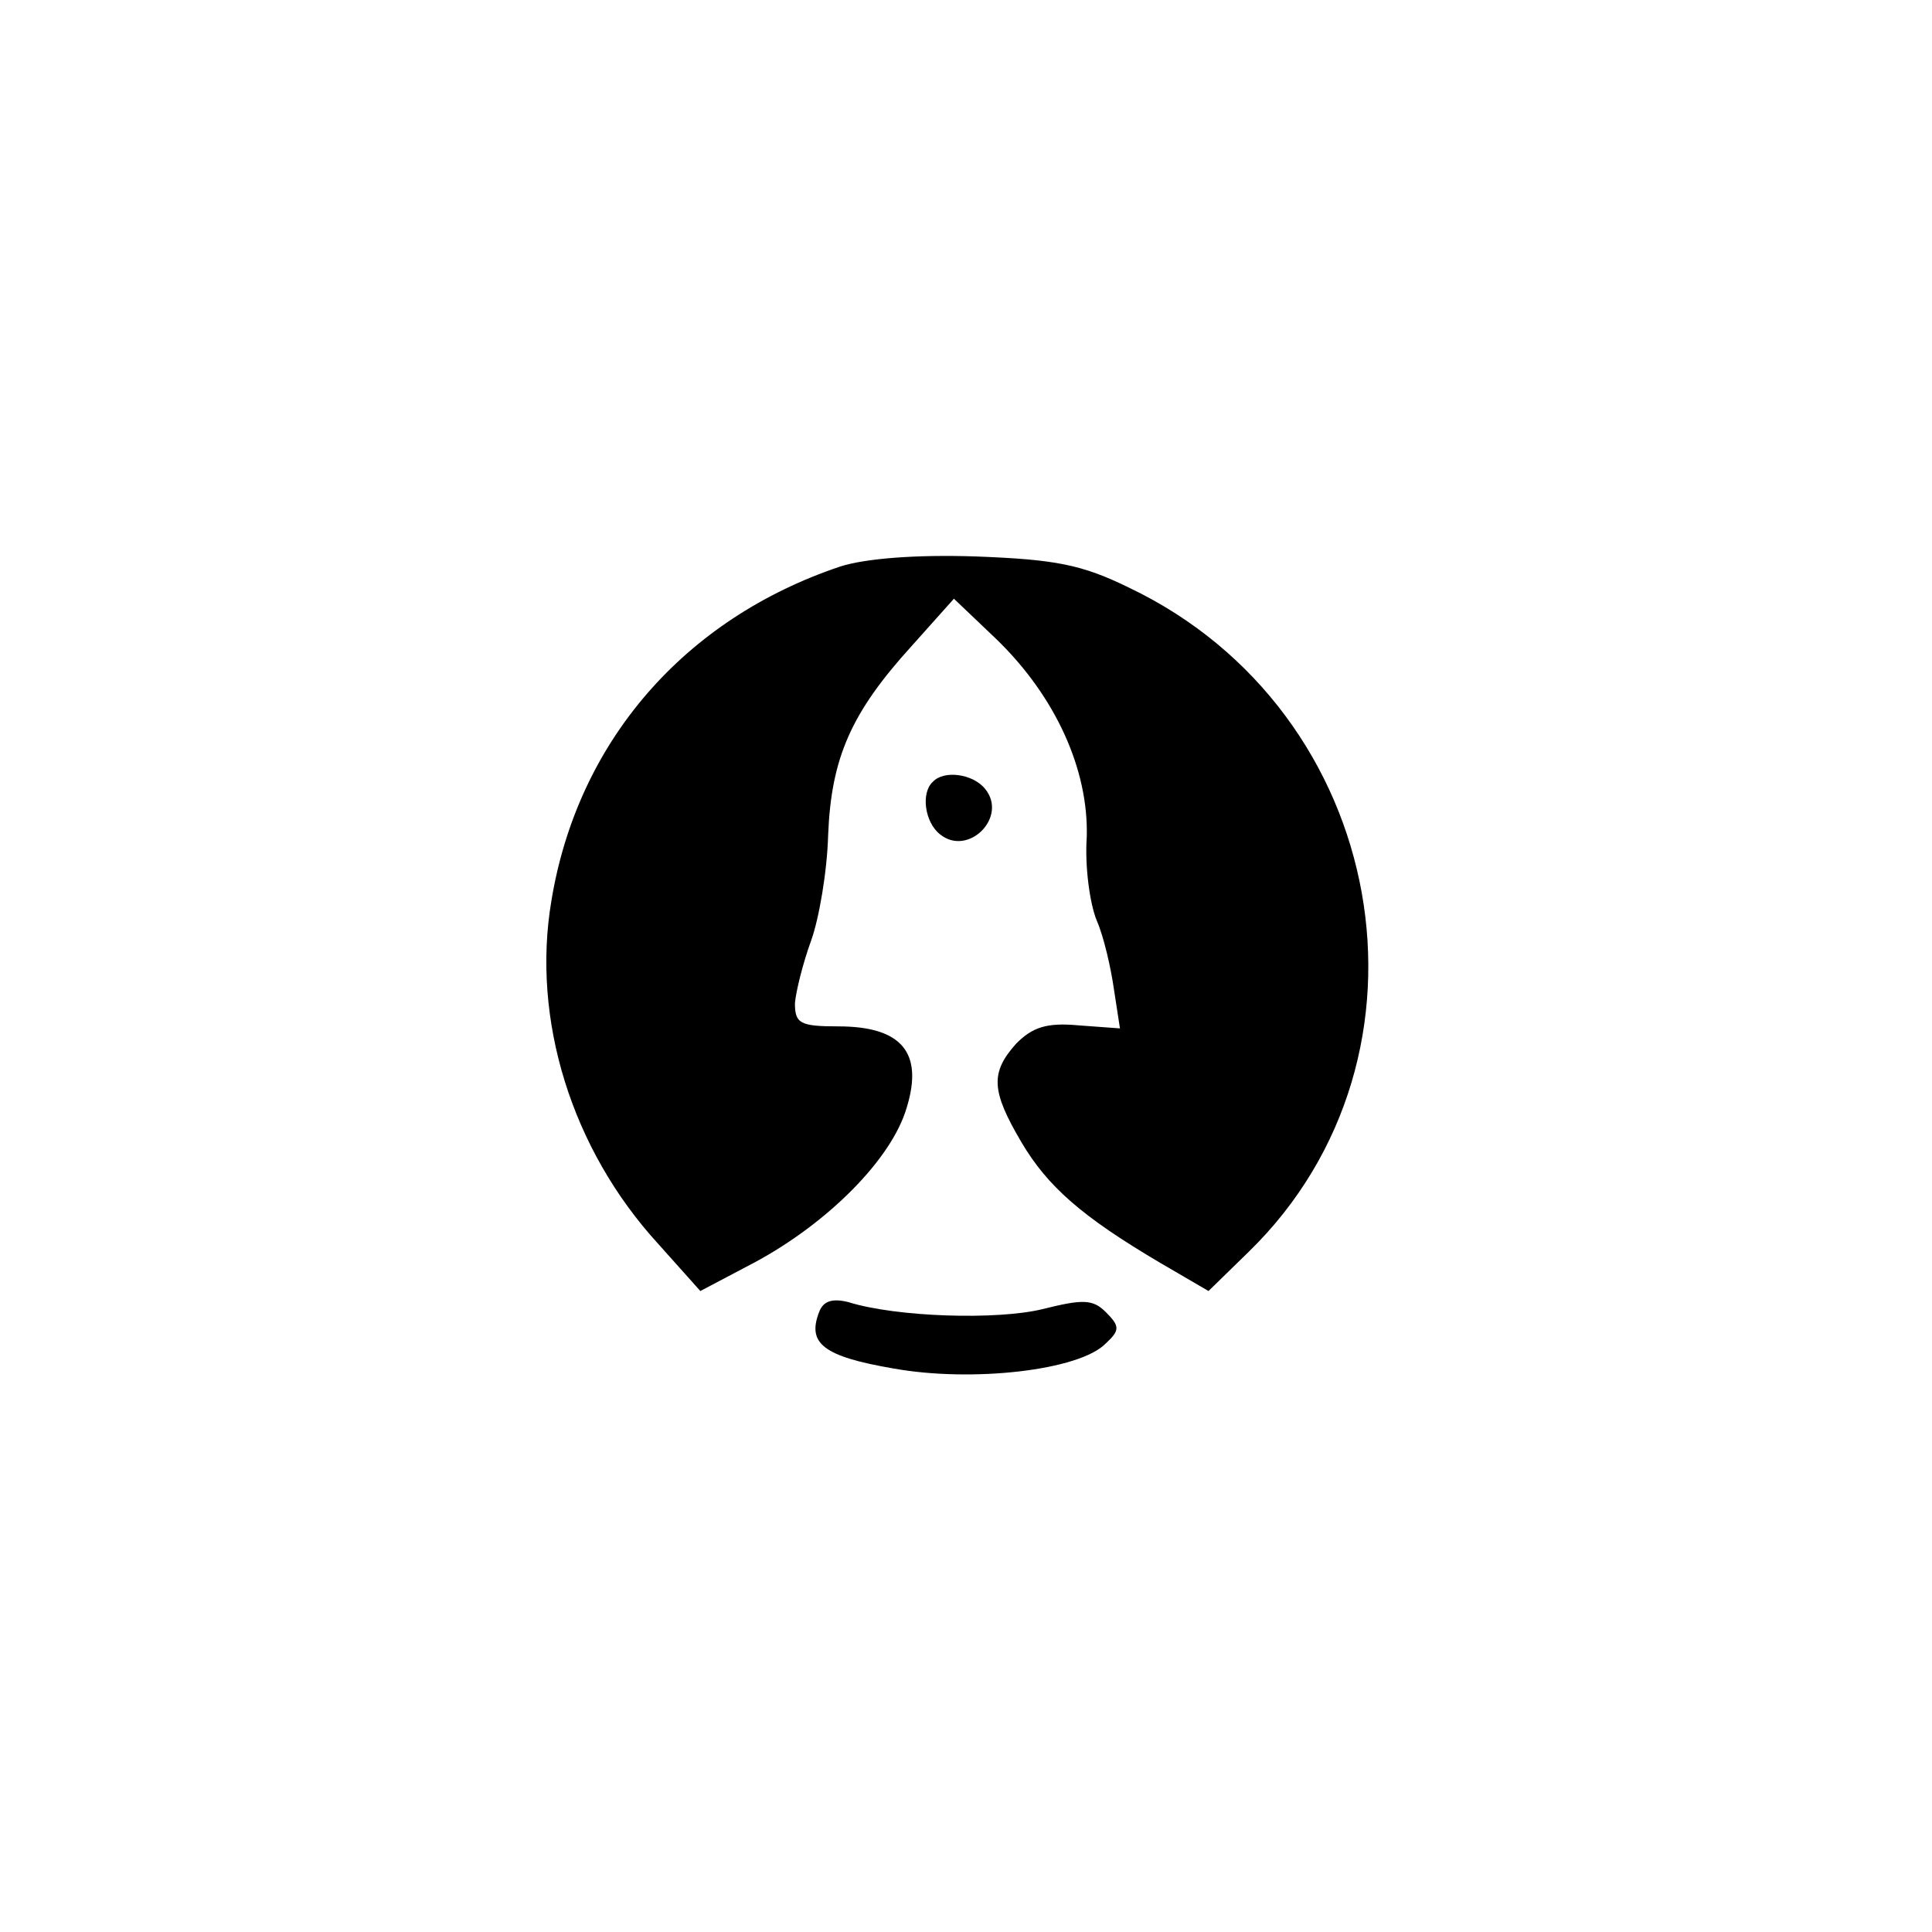 <?xml version="1.0" standalone="no"?>
<!DOCTYPE svg PUBLIC "-//W3C//DTD SVG 20010904//EN"
 "http://www.w3.org/TR/2001/REC-SVG-20010904/DTD/svg10.dtd">
<svg version="1.0" xmlns="http://www.w3.org/2000/svg"
 width="192pt" height="192pt" viewBox="0 0 192 192"
 preserveAspectRatio="xMidYMid meet">
<g transform="translate(0,192) scale(0.1,-0.1)"
fill="#000000" stroke="none">
811 c445 -92 729 -532 635 -987 -62 -301 -295 -546 -601 -630 -91 -26 -329
-26 -420 0 -291 80 -516 305 -596 596 -26 91 -26 329 0 420 120 433 542 692
982 601z"/>
<path d="M835 1357 c-155 -52 -261 -174 -287 -332 -20 -118 20 -247 106 -341
l42 -47 55 29 c72 39 135 102 150 153 17 55 -5 81 -68 81 -38 0 -43 3 -43 23
1 12 8 40 16 62 8 22 16 69 17 105 3 77 23 122 83 188 l42 47 42 -40 c59 -57
92 -130 90 -197 -2 -29 3 -66 10 -83 7 -16 14 -47 17 -68 l6 -39 -41 3 c-32 3
-46 -2 -62 -18 -26 -29 -25 -47 5 -98 26 -44 60 -74 138 -120 l48 -28 40 39
c200 195 139 537 -119 660 -47 23 -73 28 -152 31 -60 2 -110 -2 -135 -10z"/>
<path d="M927 1143 c-12 -11 -8 -40 7 -52 28 -23 68 17 45 45 -12 15 -41 19
-52 7z"/>
<path d="M814 616 c-12 -31 4 -44 74 -56 78 -14 185 -2 211 25 14 13 14 17 0
31 -13 13 -23 13 -63 3 -45 -11 -145 -8 -193 7 -16 4 -25 1 -29 -10z"/>
</g>
</svg>
